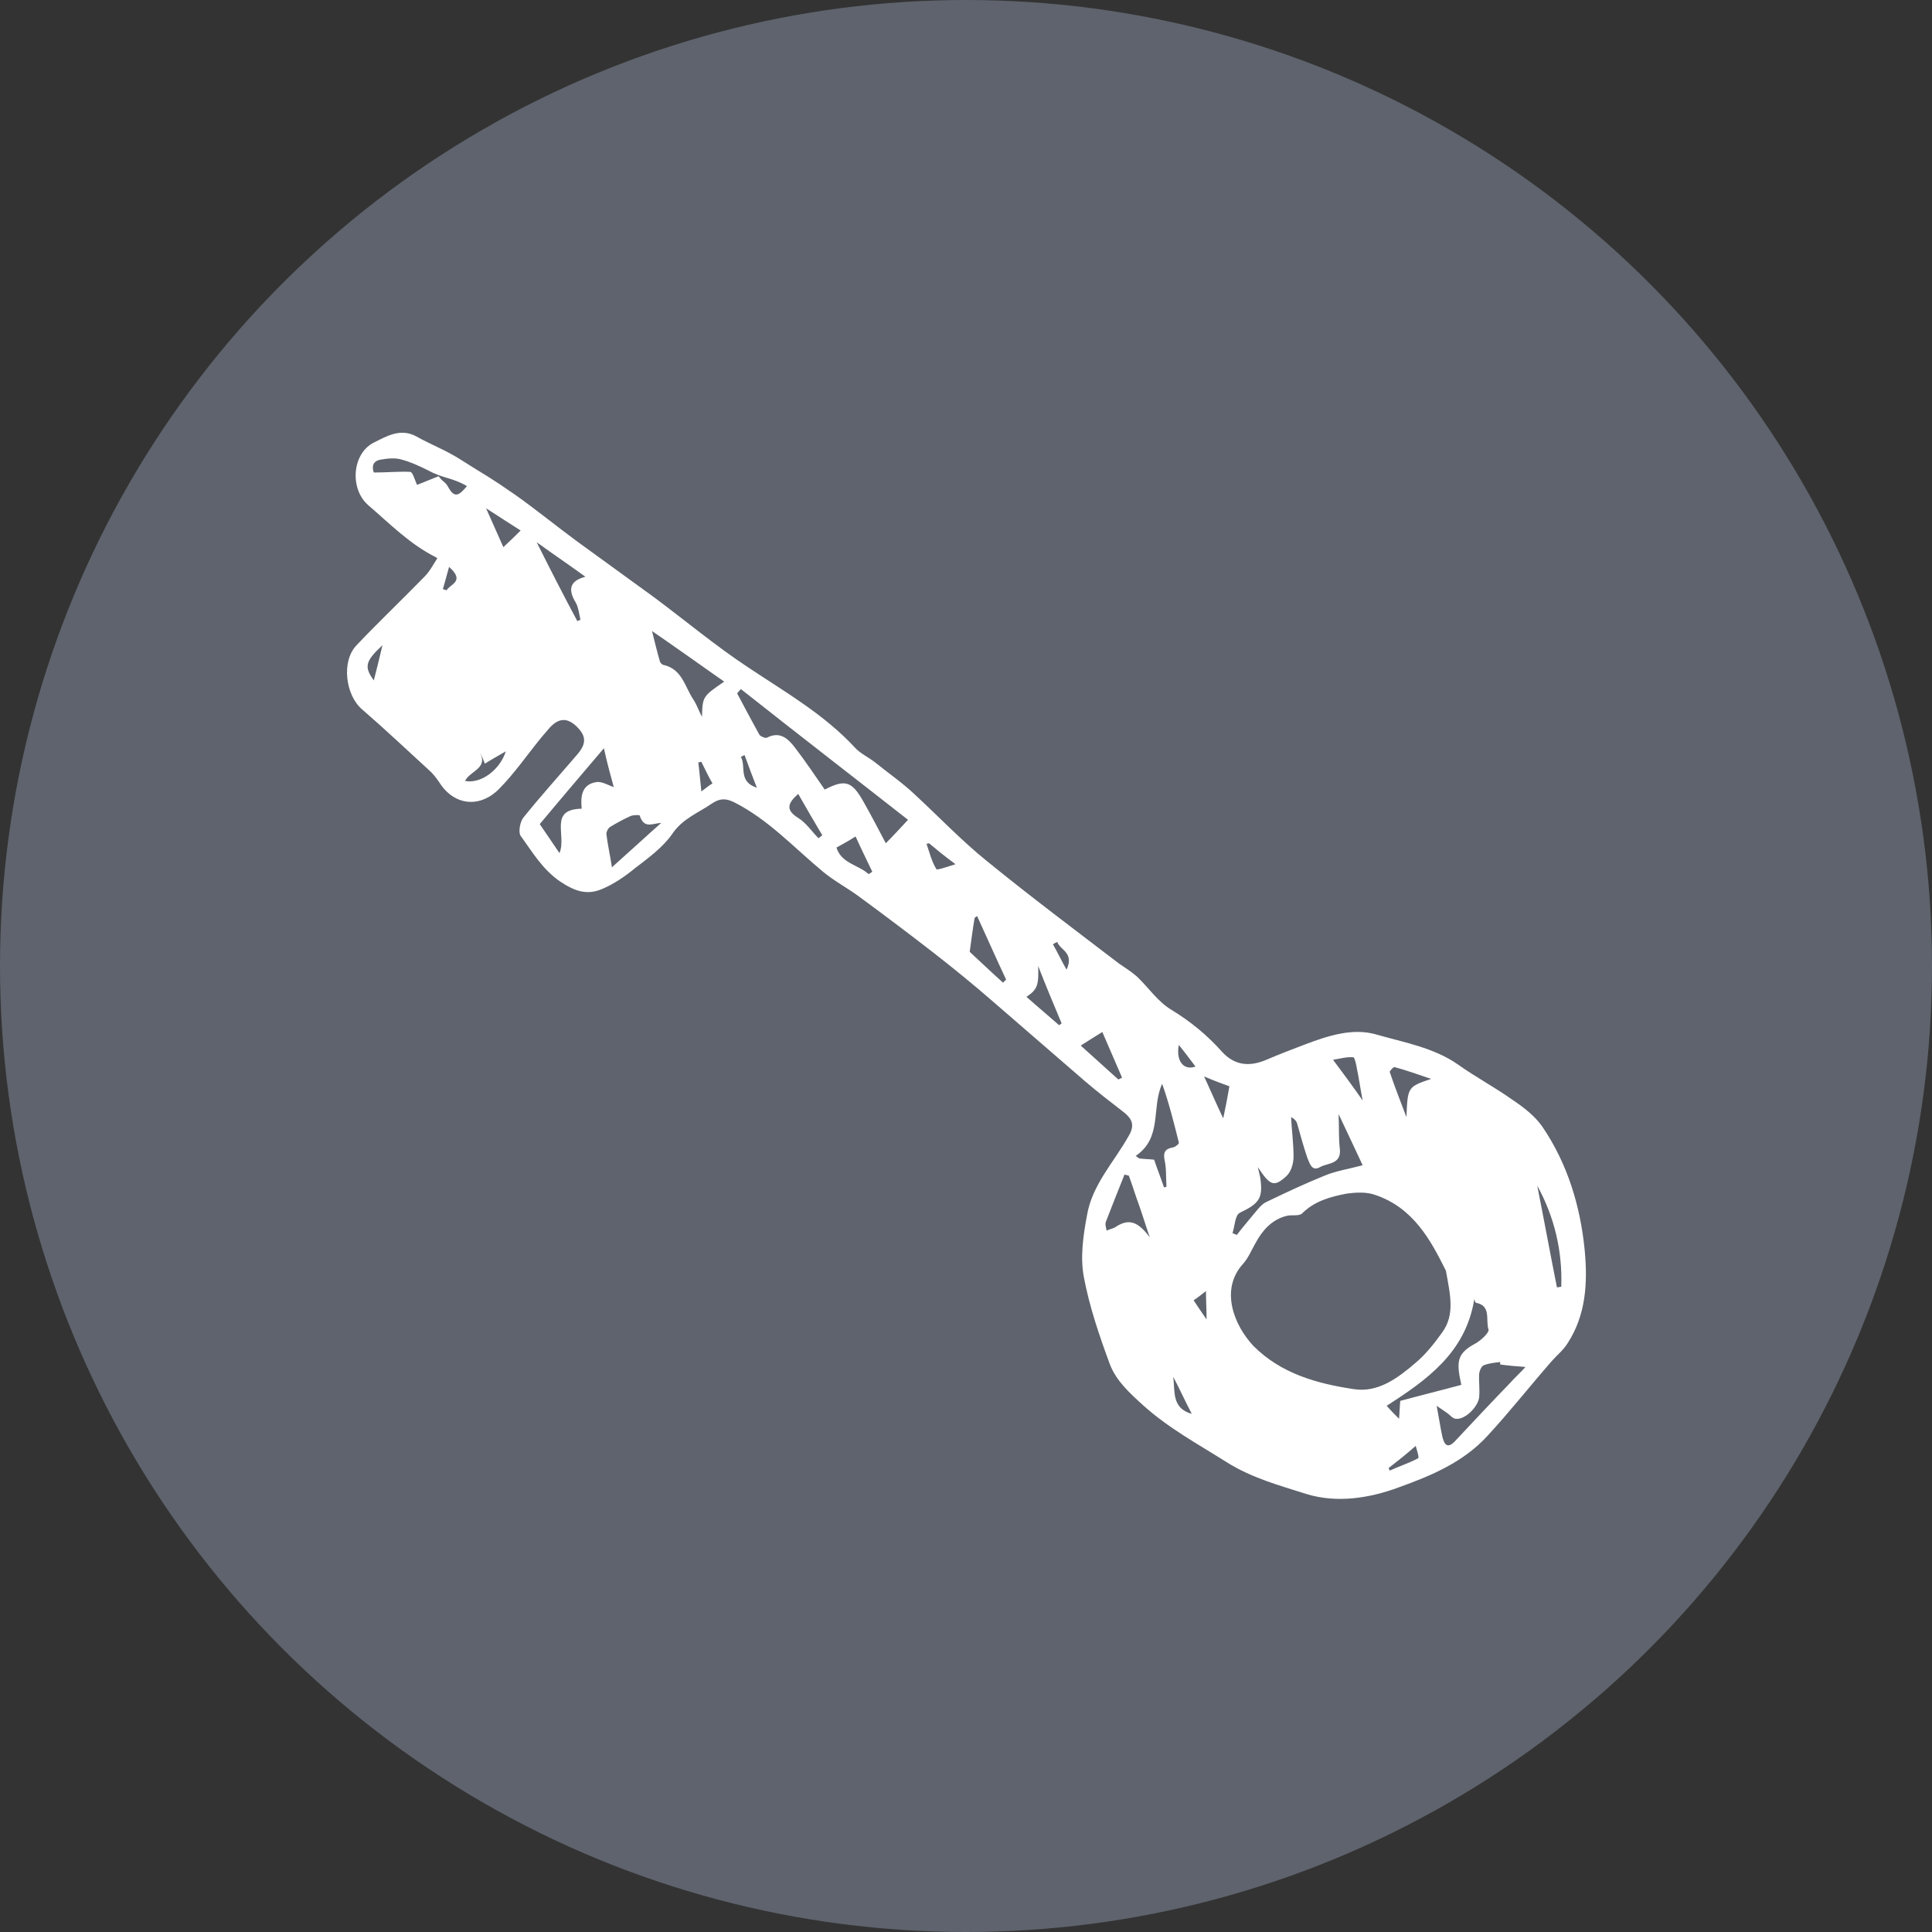 <?xml version="1.0" encoding="utf-8"?>
<!-- Generator: Adobe Illustrator 18.0.0, SVG Export Plug-In . SVG Version: 6.00 Build 0)  -->
<!DOCTYPE svg PUBLIC "-//W3C//DTD SVG 1.1//EN" "http://www.w3.org/Graphics/SVG/1.1/DTD/svg11.dtd">
<svg version="1.1" id="Calque_1" xmlns="http://www.w3.org/2000/svg" xmlns:xlink="http://www.w3.org/1999/xlink" x="0px" y="0px"
	 viewBox="0 0 313.2 313.2" enable-background="new 0 0 313.2 313.2" xml:space="preserve">
<rect x="0" y="0" width="313.2" height="313.2" fill="#333333" stroke="none"/>
<circle fill="#5E636D" cx="156.6" cy="156.6" r="156.6"/>
<g id="_x31_hNxHm_1_">
	<g>
		<path fill="#FFFFFF" d="M70.8,90.4c-4.3-2.1-7.6-5.5-11.1-8.5c-3.1-2.7-2.6-8.5,1-10.2c2-1,4.2-2.3,6.7-1c2.3,1.3,4.9,2.3,7.1,3.7
			c4.4,2.8,4.7,2.8,9,5.8c3.4,2.4,6.7,5.1,10.1,7.6c4.1,3,8.3,6,12.4,9c5.1,3.8,10,7.9,15.3,11.4c6,4,12.3,7.6,17.3,13
			c0.9,1,2.3,1.6,3.4,2.5c2.1,1.7,4.3,3.2,6.3,5.1c3.9,3.6,7.6,7.5,11.7,10.8c7,5.7,14.2,11.1,21.4,16.6c1,0.7,2,1.3,2.9,2.1
			c1.9,1.8,3.4,4.1,5.6,5.4c3.1,1.9,5.8,4.1,8.2,6.8c2,2.2,4.4,2.5,7.2,1.3c2.1-0.9,4.2-1.7,6.3-2.5c3.7-1.4,7.7-2.7,11.5-1.6
			c4.5,1.3,9.3,2.1,13.3,4.9c2.8,2,6,3.7,8.8,5.7c1.8,1.2,3.6,2.6,4.8,4.3c4.1,6,6.2,12.9,6.9,20.1c0.5,5.3,0.2,10.5-2.8,15.1
			c-0.7,1.1-1.7,1.9-2.5,2.8c-3.5,4-6.8,8.2-10.4,12.1c-3.9,4.3-9.1,6.5-14.4,8.4c-4.8,1.8-10.1,2.6-15,1.1c-4.4-1.4-8.9-2.6-13-5.2
			c-4.6-2.9-9.4-5.5-13.5-9.2c-2.2-2-4.4-4-5.4-6.7c-1.7-4.6-3.3-9.3-4.2-14.1c-0.6-3.2-0.1-6.7,0.5-9.9c0.8-5,4.4-8.7,6.8-13
			c1-1.7,0.5-2.7-0.7-3.7c-2.2-1.7-4.4-3.4-6.5-5.2c-5-4.3-9.9-8.6-14.9-12.9c-3.1-2.7-6.3-5.3-9.5-7.8c-4-3.1-8.1-6.2-12.2-9.2
			c-1.9-1.4-4-2.5-5.8-4c-4.7-3.9-8.8-8.4-14.3-11.2c-1.2-0.6-2.2-0.8-3.6,0.1c-2.3,1.6-4.9,2.5-6.6,5.1c-1.5,2.1-3.8,3.8-5.9,5.4
			c-1.7,1.4-3.6,2.7-5.6,3.5c-2.3,0.9-4.2,0.3-6.6-1.3c-2.9-2-4.5-4.8-6.4-7.4c-0.4-0.6-0.1-2.2,0.4-2.9c2.8-3.5,5.8-6.8,8.7-10.2
			c1.6-1.8,1.6-3.1-0.1-4.7c-1.6-1.5-3-1.2-4.4,0.4c-0.4,0.5-0.8,0.9-1.2,1.4c-2.3,2.8-4.4,5.9-7,8.5c-3.2,3.1-7.3,2.5-9.6-1.2
			c-0.5-0.7-1-1.4-1.6-1.9c-3.6-3.3-7.2-6.7-10.9-9.9c-2.7-2.3-3.4-7.8-0.9-10.4c3.6-3.8,7.4-7.4,11-11.1c0.9-0.9,1.5-2.1,2.1-3
			C69.2,89.4,72.2,91,70.8,90.4z M222.9,193.7c-1.4-0.5-3.1-0.4-4.6-0.2c-2.6,0.5-5.2,1.2-7.2,3.2c-0.5,0.5-1.7,0.2-2.5,0.4
			c-2.4,0.6-3.9,2.3-5,4.3c-0.7,1.2-1.2,2.5-2.1,3.5c-3.8,4.2-1.4,10,1.7,13.3c4.5,4.5,10.3,6.1,16.3,7c3.9,0.6,7.1-1.8,9.9-4.2
			c1.7-1.4,3.1-3.2,4.4-5c2.1-2.9,1.3-6.1,0.6-10C232,201.2,229.2,195.8,222.9,193.7z M123.1,119.1c0.2,0.3,1,0.6,1.2,0.5
			c2.1-1.1,3.4,0.1,4.5,1.5c1.7,2.2,3.3,4.6,4.9,6.9c3.3-1.7,4.4-1.4,6.3,2c1.3,2.3,2.6,4.8,3.6,6.7c1.2-1.2,2.3-2.4,3.6-3.8
			c-8.8-6.9-18-14-27.1-21.2c-0.2,0.2-0.4,0.5-0.6,0.7C120.7,114.7,121.9,116.9,123.1,119.1z M204.3,190.9c0.5,3.4-0.2,4.2-3.3,5.7
			c-0.8,0.4-0.8,2.1-1.2,3.3c0.2,0.1,0.5,0.2,0.7,0.3c1-1.3,2.1-2.6,3.1-3.8c0.5-0.6,1-1.2,1.6-1.5c3.1-1.5,6.3-3,9.5-4.3
			c1.9-0.8,4-1.1,6.2-1.7c-1.2-2.6-2.4-5.1-3.9-8.3c0.1,2.3,0,4,0.2,5.6c0.3,2.6-2,2.3-3.2,3c-1.4,0.8-1.7-0.7-2.1-1.6
			c-0.6-1.8-1.1-3.6-1.6-5.4c-0.1-0.4-0.4-0.8-1-1.1c0.1,2.1,0.4,4.3,0.4,6.4c0,1.1-0.4,2.5-1.2,3.2c-2,1.8-2.6,1.5-4.6-1.5
			C204,189.7,204.2,190.3,204.3,190.9z M239,217.9c1-0.5,2.5-1.9,2.3-2.4c-0.5-1.5,0.5-3.8-2-4.3c-0.1,0-0.2-0.2-0.3-0.6
			c-1.4,8.7-7.7,13.1-14.2,17.3c0.7,0.8,1.3,1.4,2,2.1c0.1-1.1,0.1-1.9,0.2-2.9c3.3-0.9,6.6-1.7,9.9-2.6
			C236.1,220.9,236.1,219.5,239,217.9z M233.8,232.8c0.3,1.3,0.8,2.2,2.1,0.8c2.9-3.1,5.9-6.3,8.9-9.4c0.8-0.9,1.7-1.7,2.5-2.6
			c-1.3-0.1-2.7-0.2-4.1-0.4c0-0.1,0-0.3,0-0.4c-0.9,0.1-1.8,0.2-2.6,0.5c-0.4,0.1-0.7,0.8-0.8,1.3c-0.1,1.2,0.1,2.5,0,3.8
			c-0.1,1.6-2.3,3.8-3.8,3.6c-0.5,0-1-0.7-1.5-1c-0.3-0.2-0.7-0.5-1.6-1.1C233.3,230,233.5,231.4,233.8,232.8z M90.7,138.3
			c1.2-2.9-1.8-7.1,3.6-7.2c-0.2-2,0-3.9,2.3-4.3c0.9-0.2,2,0.5,2.9,0.8c-0.5-1.8-1.1-4-1.6-6.3c-3.4,4-6.9,8.1-10.4,12.3
			C88.5,135.1,89.5,136.5,90.7,138.3z M117.4,110.5c-4-2.8-7.9-5.6-11.7-8.2c0.4,1.6,0.8,3.3,1.3,5c0.1,0.2,0.4,0.5,0.6,0.5
			c3,0.7,3.4,3.5,4.8,5.6c0.6,0.9,0.9,1.9,1.4,2.8C113.9,112.9,113.9,112.9,117.4,110.5z M188.8,188.1c-0.3-1.4,0.2-1.9,1.4-2.1
			c0.4-0.1,1-0.6,0.9-0.8c-0.8-3.2-1.6-6.4-2.7-9.5c-1.8,3.9,0.1,8.7-4.3,11.7c0.2,0.1,0.4,0.3,0.6,0.4c0.8,0.1,1.5,0.1,2.4,0.2
			c0.5,1.5,1.1,3,1.6,4.5c0.1,0,0.2-0.1,0.4-0.1C189,190.9,189.1,189.4,188.8,188.1z M103.7,132.2c0-0.1-1.1-0.1-1.5,0.1
			c-1.1,0.5-2.2,1.1-3.2,1.7c-0.4,0.2-0.7,0.8-0.7,1.2c0.2,1.7,0.6,3.4,0.9,5.4c2.8-2.5,5.4-4.9,8-7.2
			C105.7,133.5,104.4,134.4,103.7,132.2z M179.3,198c-0.2,0.4,0,1,0.1,1.5c0.4-0.2,0.9-0.3,1.3-0.5c2.2-1.5,3.7-1.1,5.7,1.6
			c-0.6-1.7-1.1-3.4-1.7-5.1c-0.6-1.6-1.1-3.3-1.7-4.9c-0.2-0.1-0.5-0.1-0.7-0.2C181.3,192.9,180.3,195.4,179.3,198z M66.5,76.5
			c0.4,0,0.7,1.2,1.1,2.1c1.1-0.4,2.2-0.9,3.5-1.4c0.9,1.2,1,0.7,1.7,2c1,1.7,1.8,0.9,2.9-0.4c-2.4-1.4-3.8-1.2-6.2-2.5
			c-1.4-0.7-2.9-1.4-4.4-1.8c-1-0.3-2.2-0.2-3.3,0c-1.5,0.2-1.5,1.3-1.2,2.1C62.8,76.6,64.7,76.4,66.5,76.5z M93.6,100.7
			c0.2-0.1,0.3-0.2,0.5-0.2c-0.2-0.9-0.3-1.9-0.7-2.7c-1.3-2.1-1.2-3.6,1.5-4.3c-2.6-1.9-5-3.5-7.9-5.6
			C89.3,92.5,91.4,96.6,93.6,100.7z M157.2,154.3c1.4,1.3,3.4,3.2,5.4,5c0.2-0.2,0.3-0.3,0.5-0.5c-1.6-3.4-3.1-6.8-4.7-10.3
			c-0.1,0.1-0.3,0.2-0.4,0.3C157.7,150.5,157.5,152.2,157.2,154.3z M249.2,192.2c1.1,5.5,2.1,11,3.2,16.5c0.2,0,0.5-0.1,0.7-0.1
			C253.3,202.8,252,197.3,249.2,192.2z M175.2,169.5c2.1,1.9,4.1,3.7,6.1,5.5c0.2-0.1,0.4-0.2,0.6-0.3c-1.1-2.5-2.1-4.9-3.2-7.4
			C177.4,168.1,176.3,168.8,175.2,169.5z M232,174.9c-2.1-0.7-4-1.4-5.9-1.9c-0.2-0.1-0.9,0.7-0.8,0.8c0.8,2.4,1.8,4.9,2.7,7.3
			C228.2,176.2,228.2,176.2,232,174.9z M166.4,161.6c1.8,1.6,3.6,3.1,5.3,4.6c0.1-0.1,0.3-0.2,0.4-0.3c-1.3-3.1-2.6-6.2-3.8-9.3
			C168.4,159.7,168.2,160.4,166.4,161.6z M135.6,137.4c0.8,2.6,3.6,2.8,5.2,4.3c0.2-0.1,0.4-0.2,0.6-0.4c-0.9-1.9-1.8-3.7-2.7-5.7
			C137.6,136.3,136.7,136.8,135.6,137.4z M220.9,178.4c-0.4-2.1-0.6-3.6-0.9-5c-0.1-0.7-0.4-2-0.6-2c-1-0.1-2.1,0.2-3.3,0.4
			C217.9,174.2,219.3,176.1,220.9,178.4z M129.4,128.7c-1.7,1.5-2.1,2.6,0,3.9c1.3,0.8,2.2,2.2,3.3,3.3c0.2-0.2,0.4-0.3,0.6-0.5
			C132,133.2,130.7,131,129.4,128.7z M78.8,82.4c1.1,2.5,1.9,4.3,2.8,6.3c1.2-1.1,2.1-2,2.8-2.7C82.7,84.9,81.1,83.9,78.8,82.4z
			 M77.8,122c1.4,2.6-1.7,3-2.4,4.6c2.5,0.5,5.6-1.7,6.6-4.8c-1.2,0.7-2.3,1.3-3.4,2C78.3,123,78.1,122.5,77.8,122z M198.3,181.3
			c0.4-1.9,0.7-3.4,1-5.2c-1.1-0.4-2.5-0.9-4.1-1.6C196.3,176.9,197.2,179,198.3,181.3z M150.6,136.7c-0.1,0-0.3,0.1-0.4,0.1
			c0.5,1.4,0.8,2.8,1.6,4.1c0.1,0.2,1.8-0.4,3.1-0.8C153,138.7,151.8,137.7,150.6,136.7z M225.1,238c0.1,0.1,0.1,0.3,0.2,0.4
			c1.5-0.7,3.1-1.2,4.6-2c0.2-0.1-0.2-1.3-0.4-2C227.8,235.9,226.5,236.9,225.1,238z M193.2,229.2c-1.1-2.1-2-4.1-3-6
			C190.5,225.5,189.9,228.3,193.2,229.2z M60.6,110.3c0.5-1.9,0.9-3.6,1.4-5.7C59.2,107.2,59,108.1,60.6,110.3z M193.8,172.9
			c-0.9-1.2-1.8-2.4-2.7-3.5C190.6,172,191.9,173.6,193.8,172.9z M113.7,123.5c-0.2,0-0.3,0.1-0.5,0.1c0.2,1.5,0.3,2.9,0.5,4.7
			c0.8-0.6,1.3-1,1.8-1.3C114.8,125.8,114.3,124.7,113.7,123.5z M122.7,127.7c-0.8-2-1.4-3.7-2-5.3c-0.2,0.1-0.4,0.2-0.6,0.3
			C121,124.2,119.6,126.7,122.7,127.7z M171.4,152.7c-0.2,0.1-0.5,0.2-0.7,0.4c0.7,1.2,1.3,2.5,2.2,4.1
			C174.2,154.4,171.8,154,171.4,152.7z M71.8,95.5c0.2,0.1,0.4,0.1,0.6,0.2c0.5-1,3.1-1.4,0.4-3.8C72.4,93.4,72.1,94.4,71.8,95.5z
			 M195.5,209.3c-0.9,0.7-1.4,1.1-2,1.5c0.6,0.9,1.2,1.8,2.1,3.1C195.6,212.1,195.5,210.9,195.5,209.3z"/>
	</g>
</g>
</svg>
